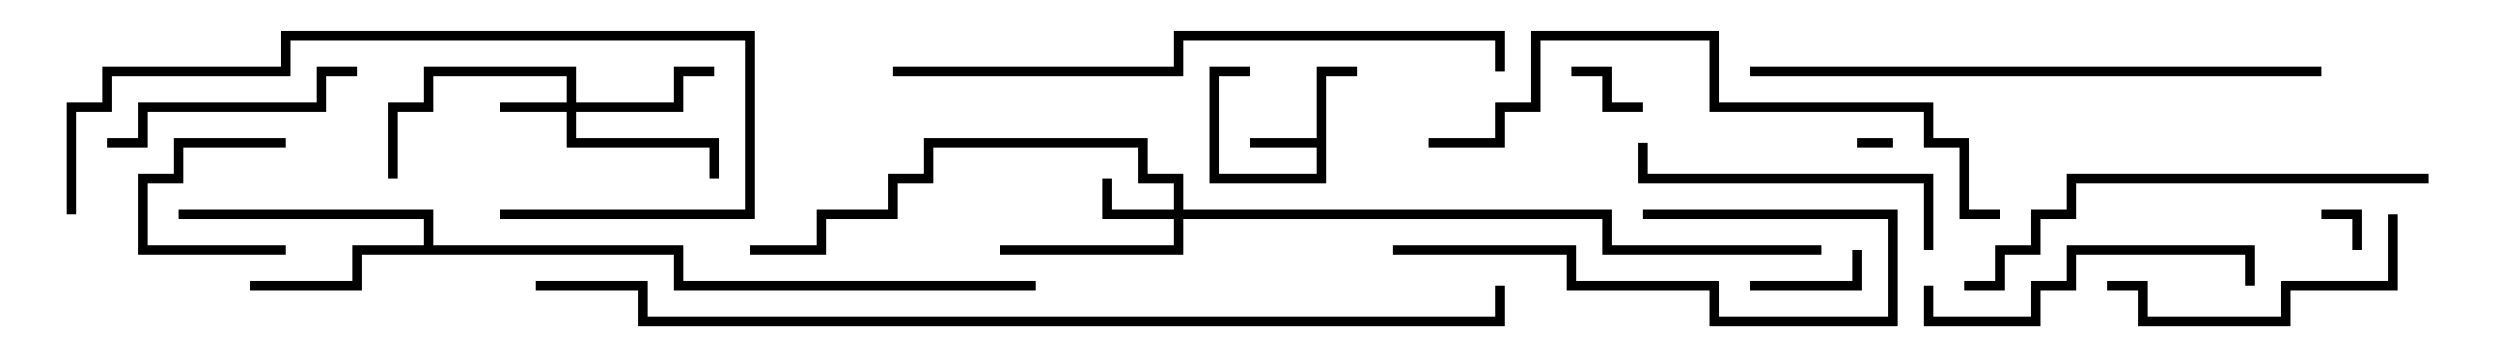<svg version="1.1" width="105" height="15" xmlns="http://www.w3.org/2000/svg"><path d="M55.3,5.8L55.3,2.8L57,2.8L57,3.2L55.7,3.2L55.7,7.7L50.8,7.7L50.8,2.8L52.5,2.8L52.5,3.2L51.2,3.2L51.2,7.3L55.3,7.3L55.3,6.2L52.5,6.2L52.5,5.8z" stroke="none"/><path d="M17.8,10.3L17.8,9.2L7.5,9.2L7.5,8.8L18.2,8.8L18.2,10.3L28.7,10.3L28.7,11.8L43.5,11.8L43.5,12.2L28.3,12.2L28.3,10.7L15.2,10.7L15.2,12.2L10.5,12.2L10.5,11.8L14.8,11.8L14.8,10.3z" stroke="none"/><path d="M23.8,4.3L23.8,3.2L18.2,3.2L18.2,4.7L16.7,4.7L16.7,7.5L16.3,7.5L16.3,4.3L17.8,4.3L17.8,2.8L24.2,2.8L24.2,4.3L28.3,4.3L28.3,2.8L30,2.8L30,3.2L28.7,3.2L28.7,4.7L24.2,4.7L24.2,5.8L30.2,5.8L30.2,7.5L29.8,7.5L29.8,6.2L23.8,6.2L23.8,4.7L21,4.7L21,4.3z" stroke="none"/><path d="M49.3,8.8L49.3,7.7L47.8,7.7L47.8,6.2L39.2,6.2L39.2,7.7L37.7,7.7L37.7,9.2L34.7,9.2L34.7,10.7L31.5,10.7L31.5,10.3L34.3,10.3L34.3,8.8L37.3,8.8L37.3,7.3L38.8,7.3L38.8,5.8L48.2,5.8L48.2,7.3L49.7,7.3L49.7,8.8L67.7,8.8L67.7,10.3L76.5,10.3L76.5,10.7L67.3,10.7L67.3,9.2L49.7,9.2L49.7,10.7L42,10.7L42,10.3L49.3,10.3L49.3,9.2L46.3,9.2L46.3,7.5L46.7,7.5L46.7,8.8z" stroke="none"/><path d="M78,6.2L78,5.8L79.5,5.8L79.5,6.2z" stroke="none"/><path d="M99.2,10.5L98.8,10.5L98.8,9.2L97.5,9.2L97.5,8.8L99.2,8.8z" stroke="none"/><path d="M66,3.2L66,2.8L67.7,2.8L67.7,4.3L69,4.3L69,4.7L67.3,4.7L67.3,3.2z" stroke="none"/><path d="M12,5.8L12,6.2L7.7,6.2L7.7,7.7L6.2,7.7L6.2,10.3L12,10.3L12,10.7L5.8,10.7L5.8,7.3L7.3,7.3L7.3,5.8z" stroke="none"/><path d="M73.5,12.2L73.5,11.8L77.8,11.8L77.8,10.5L78.2,10.5L78.2,12.2z" stroke="none"/><path d="M58.5,10.7L58.5,10.3L66.2,10.3L66.2,11.8L72.2,11.8L72.2,13.3L79.3,13.3L79.3,9.2L69,9.2L69,8.8L79.7,8.8L79.7,13.7L71.8,13.7L71.8,12.2L65.8,12.2L65.8,10.7z" stroke="none"/><path d="M4.5,6.2L4.5,5.8L5.8,5.8L5.8,4.3L13.3,4.3L13.3,2.8L15,2.8L15,3.2L13.7,3.2L13.7,4.7L6.2,4.7L6.2,6.2z" stroke="none"/><path d="M100.3,9L100.7,9L100.7,12.2L96.2,12.2L96.2,13.7L89.8,13.7L89.8,12.2L88.5,12.2L88.5,11.8L90.2,11.8L90.2,13.3L95.8,13.3L95.8,11.8L100.3,11.8z" stroke="none"/><path d="M81.2,10.5L80.8,10.5L80.8,7.7L68.8,7.7L68.8,6L69.2,6L69.2,7.3L81.2,7.3z" stroke="none"/><path d="M80.8,12L81.2,12L81.2,13.3L85.3,13.3L85.3,11.8L86.8,11.8L86.8,10.3L94.7,10.3L94.7,12L94.3,12L94.3,10.7L87.2,10.7L87.2,12.2L85.7,12.2L85.7,13.7L80.8,13.7z" stroke="none"/><path d="M21,9.2L21,8.8L31.3,8.8L31.3,1.7L12.2,1.7L12.2,3.2L4.7,3.2L4.7,4.7L3.2,4.7L3.2,9L2.8,9L2.8,4.3L4.3,4.3L4.3,2.8L11.8,2.8L11.8,1.3L31.7,1.3L31.7,9.2z" stroke="none"/><path d="M102,7.3L102,7.7L87.2,7.7L87.2,9.2L85.7,9.2L85.7,10.7L84.2,10.7L84.2,12.2L82.5,12.2L82.5,11.8L83.8,11.8L83.8,10.3L85.3,10.3L85.3,8.8L86.8,8.8L86.8,7.3z" stroke="none"/><path d="M97.5,2.8L97.5,3.2L73.5,3.2L73.5,2.8z" stroke="none"/><path d="M60,6.2L60,5.8L62.8,5.8L62.8,4.3L64.3,4.3L64.3,1.3L72.2,1.3L72.2,4.3L81.2,4.3L81.2,5.8L82.7,5.8L82.7,8.8L84,8.8L84,9.2L82.3,9.2L82.3,6.2L80.8,6.2L80.8,4.7L71.8,4.7L71.8,1.7L64.7,1.7L64.7,4.7L63.2,4.7L63.2,6.2z" stroke="none"/><path d="M37.5,3.2L37.5,2.8L49.3,2.8L49.3,1.3L63.2,1.3L63.2,3L62.8,3L62.8,1.7L49.7,1.7L49.7,3.2z" stroke="none"/><path d="M22.5,12.2L22.5,11.8L27.2,11.8L27.2,13.3L62.8,13.3L62.8,12L63.2,12L63.2,13.7L26.8,13.7L26.8,12.2z" stroke="none"/></svg>
